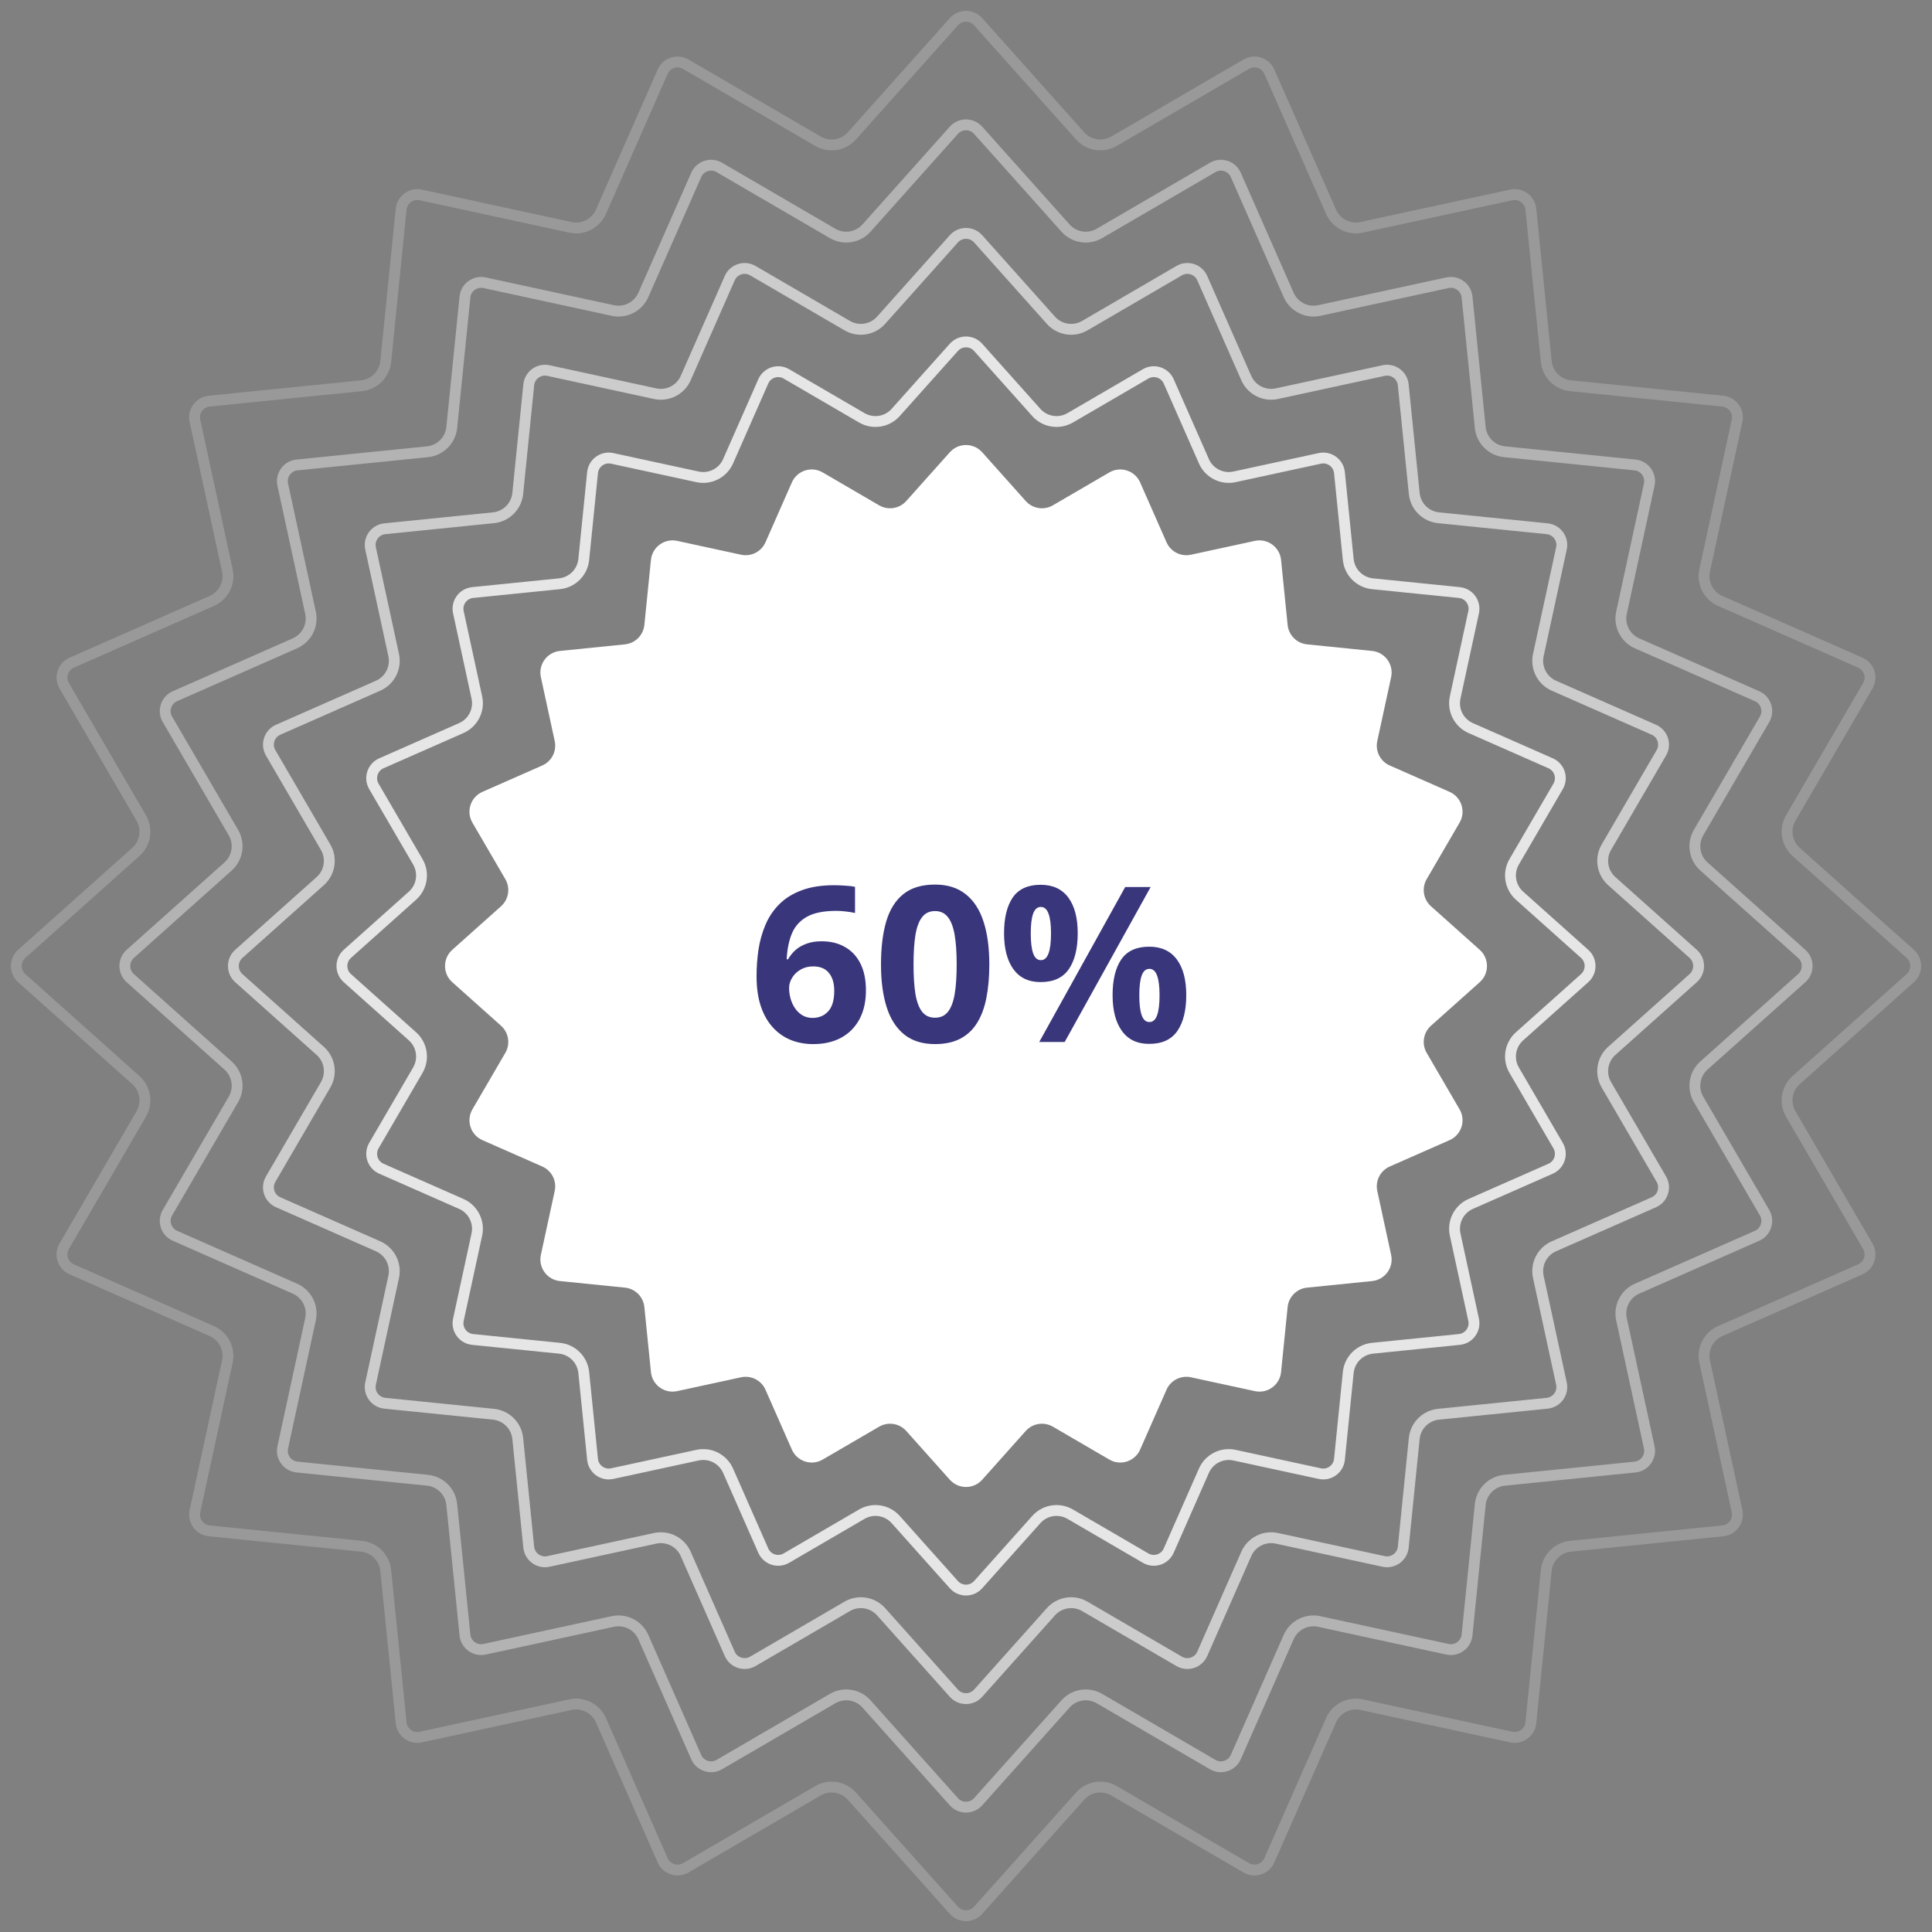 <svg width="178" height="178" viewBox="0 0 178 178" fill="none" xmlns="http://www.w3.org/2000/svg">
<rect x="0" y="0" width="178" height="178" fill="#808080" stroke="none"/>
<g class="dicount_star_element">
    <path d="M87.508 41.669C88.304 40.779 89.696 40.779 90.492 41.669L94.504 46.161C95.138 46.87 96.182 47.035 97.003 46.557L102.207 43.525C103.239 42.924 104.563 43.355 105.044 44.447L107.473 49.959C107.856 50.829 108.798 51.309 109.727 51.107L115.614 49.832C116.78 49.579 117.907 50.398 118.027 51.586L118.633 57.578C118.729 58.524 119.476 59.271 120.422 59.367L126.415 59.973C127.602 60.093 128.421 61.22 128.168 62.386L126.893 68.273C126.691 69.202 127.171 70.144 128.041 70.527L133.553 72.956C134.645 73.437 135.076 74.761 134.475 75.793L131.443 80.997C130.965 81.818 131.13 82.862 131.839 83.496L136.331 87.508C137.221 88.304 137.221 89.696 136.331 90.492L131.839 94.504C131.13 95.138 130.965 96.182 131.443 97.003L134.475 102.207C135.076 103.239 134.645 104.563 133.553 105.044L128.041 107.473C127.171 107.856 126.691 108.798 126.893 109.727L128.168 115.614C128.421 116.78 127.602 117.907 126.415 118.027L120.422 118.633C119.476 118.729 118.729 119.476 118.633 120.422L118.027 126.415C117.907 127.602 116.78 128.421 115.614 128.168L109.727 126.893C108.798 126.691 107.856 127.171 107.473 128.041L105.044 133.553C104.563 134.645 103.239 135.076 102.207 134.475L97.003 131.443C96.182 130.965 95.138 131.13 94.504 131.839L90.492 136.331C89.696 137.221 88.304 137.221 87.508 136.331L83.496 131.839C82.862 131.13 81.818 130.965 80.997 131.443L75.793 134.475C74.761 135.076 73.437 134.645 72.956 133.553L70.527 128.041C70.144 127.171 69.202 126.691 68.273 126.893L62.386 128.168C61.22 128.421 60.093 127.602 59.973 126.415L59.367 120.422C59.271 119.476 58.524 118.729 57.578 118.633L51.586 118.027C50.398 117.907 49.579 116.78 49.832 115.614L51.107 109.727C51.309 108.798 50.829 107.856 49.959 107.473L44.447 105.044C43.355 104.563 42.924 103.239 43.525 102.207L46.557 97.003C47.035 96.182 46.87 95.138 46.161 94.504L41.669 90.492C40.779 89.696 40.779 88.304 41.669 87.508L46.161 83.496C46.87 82.862 47.035 81.818 46.557 80.997L43.525 75.793C42.924 74.761 43.355 73.437 44.447 72.956L49.959 70.527C50.829 70.144 51.309 69.202 51.107 68.273L49.832 62.386C49.579 61.22 50.398 60.093 51.586 59.973L57.578 59.367C58.524 59.271 59.271 58.524 59.367 57.578L59.973 51.586C60.093 50.398 61.22 49.579 62.386 49.832L68.273 51.107C69.202 51.309 70.144 50.829 70.527 49.959L72.956 44.447C73.437 43.355 74.761 42.924 75.793 43.525L80.997 46.557C81.818 47.035 82.862 46.87 83.496 46.161L87.508 41.669Z" fill="white"/>
    <path opacity="0.2" d="M90.119 2.003L99.513 12.518C100.304 13.404 101.61 13.611 102.636 13.013L114.82 5.915C115.593 5.464 116.587 5.787 116.948 6.606L122.633 19.51C123.112 20.597 124.289 21.197 125.45 20.945L139.231 17.96C140.106 17.771 140.951 18.384 141.041 19.275L142.46 33.304C142.58 34.486 143.514 35.42 144.696 35.54L158.725 36.959C159.615 37.049 160.229 37.894 160.04 38.769L157.055 52.55C156.803 53.711 157.403 54.889 158.49 55.367L171.394 61.053C172.213 61.413 172.536 62.407 172.085 63.18L164.987 75.364C164.39 76.391 164.596 77.696 165.482 78.487L175.997 87.881C176.665 88.478 176.665 89.522 175.997 90.119L165.482 99.513C164.596 100.304 164.39 101.61 164.987 102.636L172.085 114.82C172.536 115.593 172.213 116.587 171.394 116.948L158.49 122.633C157.403 123.112 156.803 124.289 157.055 125.45L160.04 139.231C160.229 140.106 159.615 140.951 158.725 141.041L144.696 142.46C143.514 142.58 142.58 143.514 142.46 144.696L141.041 158.725C140.951 159.615 140.106 160.229 139.231 160.04L125.45 157.055C124.289 156.803 123.112 157.403 122.633 158.49L116.948 171.394C116.587 172.213 115.593 172.536 114.82 172.085L102.636 164.987C101.61 164.39 100.304 164.596 99.513 165.482L90.119 175.997C89.522 176.665 88.478 176.665 87.881 175.997L78.487 165.482C77.696 164.596 76.391 164.39 75.364 164.987L63.18 172.085C62.407 172.536 61.413 172.213 61.053 171.394L55.367 158.49C54.889 157.403 53.711 156.803 52.55 157.055L38.769 160.04C37.894 160.229 37.049 159.615 36.959 158.725L35.54 144.696C35.42 143.514 34.486 142.58 33.304 142.46L19.275 141.041C18.384 140.951 17.771 140.106 17.96 139.231L20.945 125.45C21.197 124.289 20.597 123.112 19.51 122.633L6.606 116.948C5.787 116.587 5.464 115.593 5.915 114.82L13.013 102.636C13.611 101.61 13.404 100.304 12.518 99.513L2.003 90.119C1.335 89.522 1.335 88.478 2.003 87.881L12.518 78.487C13.404 77.696 13.611 76.391 13.013 75.364L5.915 63.18C5.464 62.407 5.787 61.413 6.606 61.053L19.51 55.367C20.597 54.889 21.197 53.711 20.945 52.55L17.96 38.769C17.771 37.894 18.384 37.049 19.275 36.959L33.304 35.54C34.486 35.42 35.42 34.486 35.54 33.304L36.959 19.275C37.049 18.384 37.894 17.771 38.769 17.96L52.55 20.945C53.711 21.197 54.889 20.597 55.367 19.51L61.053 6.606C61.413 5.787 62.407 5.464 63.18 5.915L75.364 13.013C76.391 13.611 77.696 13.404 78.487 12.518L87.881 2.003C88.478 1.335 89.522 1.335 90.119 2.003Z" stroke="white"/>
    <path opacity="0.4" d="M90.119 12.003L98.168 21.012C98.959 21.898 100.264 22.105 101.29 21.507L111.73 15.425C112.503 14.975 113.496 15.298 113.857 16.117L118.728 27.173C119.207 28.26 120.385 28.86 121.545 28.608L133.353 26.05C134.228 25.861 135.073 26.475 135.163 27.365L136.379 39.385C136.499 40.567 137.433 41.501 138.615 41.621L150.635 42.837C151.525 42.927 152.139 43.772 151.95 44.647L149.392 56.455C149.14 57.615 149.74 58.793 150.827 59.272L161.883 64.143C162.702 64.504 163.025 65.497 162.575 66.27L156.493 76.71C155.895 77.736 156.102 79.041 156.988 79.832L165.997 87.881C166.665 88.478 166.665 89.522 165.997 90.119L156.988 98.168C156.102 98.959 155.895 100.264 156.493 101.29L162.575 111.73C163.025 112.503 162.702 113.496 161.883 113.857L150.827 118.728C149.74 119.207 149.14 120.385 149.392 121.545L151.95 133.353C152.139 134.228 151.525 135.073 150.635 135.163L138.615 136.379C137.433 136.499 136.499 137.433 136.379 138.615L135.163 150.635C135.073 151.525 134.228 152.139 133.353 151.95L121.545 149.392C120.385 149.14 119.207 149.74 118.728 150.827L113.857 161.883C113.496 162.702 112.503 163.025 111.73 162.575L101.29 156.493C100.264 155.895 98.959 156.102 98.168 156.988L90.119 165.997C89.522 166.665 88.478 166.665 87.881 165.997L79.832 156.988C79.041 156.102 77.736 155.895 76.71 156.493L66.27 162.575C65.497 163.025 64.504 162.702 64.143 161.883L59.272 150.827C58.793 149.74 57.615 149.14 56.455 149.392L44.647 151.95C43.772 152.139 42.927 151.525 42.837 150.635L41.621 138.615C41.501 137.433 40.567 136.499 39.385 136.379L27.365 135.163C26.475 135.073 25.861 134.228 26.05 133.353L28.608 121.545C28.86 120.385 28.26 119.207 27.173 118.728L16.117 113.857C15.298 113.496 14.975 112.503 15.425 111.73L21.507 101.29C22.105 100.264 21.898 98.959 21.012 98.168L12.003 90.119C11.335 89.522 11.335 88.478 12.003 87.881L21.012 79.832C21.898 79.041 22.105 77.736 21.507 76.71L15.425 66.27C14.975 65.497 15.298 64.504 16.117 64.143L27.173 59.272C28.26 58.793 28.86 57.615 28.608 56.455L26.05 44.647C25.861 43.772 26.475 42.927 27.365 42.837L39.385 41.621C40.567 41.501 41.501 40.567 41.621 39.385L42.837 27.365C42.927 26.475 43.772 25.861 44.647 26.05L56.455 28.608C57.615 28.86 58.793 28.26 59.272 27.173L64.143 16.117C64.504 15.298 65.497 14.975 66.27 15.425L76.71 21.507C77.736 22.105 79.041 21.898 79.832 21.012L87.881 12.003C88.478 11.335 89.522 11.335 90.119 12.003Z" stroke="white"/>
    <path opacity="0.6" d="M90.119 22.003L96.822 29.506C97.614 30.392 98.919 30.599 99.945 30.001L108.639 24.936C109.413 24.485 110.406 24.808 110.767 25.627L114.824 34.835C115.303 35.922 116.48 36.522 117.641 36.271L127.475 34.14C128.35 33.951 129.195 34.565 129.285 35.456L130.298 45.466C130.417 46.648 131.352 47.583 132.534 47.702L142.545 48.715C143.435 48.805 144.049 49.65 143.86 50.525L141.729 60.359C141.478 61.52 142.078 62.697 143.165 63.176L152.373 67.233C153.192 67.594 153.515 68.587 153.064 69.361L147.999 78.055C147.401 79.081 147.608 80.386 148.494 81.178L155.997 87.881C156.665 88.478 156.665 89.522 155.997 90.119L148.494 96.822C147.608 97.614 147.401 98.919 147.999 99.945L153.064 108.639C153.515 109.413 153.192 110.406 152.373 110.767L143.165 114.824C142.078 115.303 141.478 116.48 141.729 117.641L143.86 127.475C144.049 128.35 143.435 129.195 142.545 129.285L132.534 130.298C131.352 130.417 130.417 131.352 130.298 132.534L129.285 142.545C129.195 143.435 128.35 144.049 127.475 143.86L117.641 141.729C116.48 141.478 115.303 142.078 114.824 143.165L110.767 152.373C110.406 153.192 109.413 153.515 108.639 153.064L99.945 147.999C98.919 147.401 97.614 147.608 96.822 148.494L90.119 155.997C89.522 156.665 88.478 156.665 87.881 155.997L81.178 148.494C80.386 147.608 79.081 147.401 78.055 147.999L69.361 153.064C68.587 153.515 67.594 153.192 67.233 152.373L63.176 143.165C62.697 142.078 61.52 141.478 60.359 141.729L50.525 143.86C49.65 144.049 48.805 143.435 48.715 142.545L47.702 132.534C47.583 131.352 46.648 130.417 45.466 130.298L35.456 129.285C34.565 129.195 33.951 128.35 34.14 127.475L36.271 117.641C36.522 116.48 35.922 115.303 34.835 114.824L25.627 110.767C24.808 110.406 24.485 109.413 24.936 108.639L30.001 99.945C30.599 98.919 30.392 97.614 29.506 96.822L22.003 90.119C21.335 89.522 21.335 88.478 22.003 87.881L29.506 81.178C30.392 80.386 30.599 79.081 30.001 78.055L24.936 69.361C24.485 68.587 24.808 67.594 25.627 67.233L34.835 63.176C35.922 62.697 36.522 61.52 36.271 60.359L34.14 50.525C33.951 49.65 34.565 48.805 35.456 48.715L45.466 47.702C46.648 47.583 47.583 46.648 47.702 45.466L48.715 35.456C48.805 34.565 49.65 33.951 50.525 34.14L60.359 36.271C61.52 36.522 62.697 35.922 63.176 34.835L67.233 25.627C67.594 24.808 68.587 24.485 69.361 24.936L78.055 30.001C79.081 30.599 80.386 30.392 81.178 29.506L87.881 22.003C88.478 21.335 89.522 21.335 90.119 22.003Z" stroke="white"/>
    <path opacity="0.8" d="M90.119 32.003L95.477 38C96.268 38.886 97.573 39.093 98.6 38.495L105.549 34.447C106.323 33.996 107.316 34.319 107.677 35.138L110.92 42.498C111.399 43.585 112.576 44.185 113.737 43.933L121.597 42.231C122.472 42.041 123.317 42.655 123.407 43.546L124.217 51.547C124.336 52.729 125.271 53.664 126.452 53.783L134.454 54.593C135.345 54.683 135.959 55.528 135.769 56.403L134.067 64.263C133.815 65.424 134.415 66.601 135.502 67.08L142.862 70.323C143.681 70.684 144.004 71.677 143.553 72.451L139.505 79.4C138.907 80.427 139.114 81.732 140 82.523L145.997 87.881C146.665 88.478 146.665 89.522 145.997 90.119L140 95.477C139.114 96.268 138.907 97.573 139.505 98.6L143.553 105.549C144.004 106.323 143.681 107.316 142.862 107.677L135.502 110.92C134.415 111.399 133.815 112.576 134.067 113.737L135.769 121.597C135.959 122.472 135.345 123.317 134.454 123.407L126.452 124.217C125.271 124.336 124.336 125.271 124.217 126.452L123.407 134.454C123.317 135.345 122.472 135.959 121.597 135.769L113.737 134.067C112.576 133.815 111.399 134.415 110.92 135.502L107.677 142.862C107.316 143.681 106.323 144.004 105.549 143.553L98.6 139.505C97.573 138.907 96.268 139.114 95.477 140L90.119 145.997C89.522 146.665 88.478 146.665 87.881 145.997L82.523 140C81.732 139.114 80.427 138.907 79.4 139.505L72.451 143.553C71.677 144.004 70.684 143.681 70.323 142.862L67.08 135.502C66.601 134.415 65.424 133.815 64.263 134.067L56.403 135.769C55.528 135.959 54.683 135.345 54.593 134.454L53.783 126.452C53.664 125.271 52.729 124.336 51.547 124.217L43.546 123.407C42.655 123.317 42.041 122.472 42.231 121.597L43.933 113.737C44.185 112.576 43.585 111.399 42.498 110.92L35.138 107.677C34.319 107.316 33.996 106.323 34.447 105.549L38.495 98.6C39.093 97.573 38.886 96.268 38 95.477L32.003 90.119C31.335 89.522 31.335 88.478 32.003 87.881L38 82.523C38.886 81.732 39.093 80.427 38.495 79.4L34.447 72.451C33.996 71.677 34.319 70.684 35.138 70.323L42.498 67.08C43.585 66.601 44.185 65.424 43.933 64.263L42.231 56.403C42.041 55.528 42.655 54.683 43.546 54.593L51.547 53.783C52.729 53.664 53.664 52.729 53.783 51.547L54.593 43.546C54.683 42.655 55.528 42.041 56.403 42.231L64.263 43.933C65.424 44.185 66.601 43.585 67.08 42.498L70.323 35.138C70.684 34.319 71.677 33.996 72.451 34.447L79.4 38.495C80.427 39.093 81.732 38.886 82.523 38L87.881 32.003C88.478 31.335 89.522 31.335 90.119 32.003Z" stroke="white"/>
    <path d="M69.703 89.936C69.703 89.115 69.762 88.305 69.879 87.504C70.003 86.697 70.214 85.938 70.514 85.228C70.813 84.512 71.233 83.881 71.773 83.334C72.314 82.781 73.001 82.348 73.834 82.035C74.667 81.716 75.676 81.557 76.861 81.557C77.141 81.557 77.467 81.57 77.838 81.596C78.216 81.615 78.528 81.651 78.775 81.703V84.115C78.515 84.057 78.235 84.011 77.936 83.978C77.643 83.939 77.35 83.92 77.057 83.92C75.872 83.92 74.954 84.109 74.303 84.486C73.658 84.864 73.203 85.388 72.936 86.059C72.675 86.723 72.522 87.497 72.477 88.383H72.603C72.786 88.064 73.014 87.781 73.287 87.533C73.567 87.286 73.906 87.091 74.303 86.947C74.7 86.797 75.165 86.723 75.699 86.723C76.533 86.723 77.255 86.902 77.867 87.26C78.479 87.611 78.951 88.122 79.283 88.793C79.615 89.463 79.781 90.281 79.781 91.244C79.781 92.273 79.583 93.158 79.186 93.9C78.788 94.643 78.225 95.212 77.496 95.609C76.773 96 75.914 96.195 74.918 96.195C74.189 96.195 73.508 96.072 72.877 95.824C72.245 95.57 71.692 95.186 71.217 94.672C70.742 94.158 70.37 93.51 70.103 92.728C69.837 91.941 69.703 91.01 69.703 89.936ZM74.859 93.783C75.452 93.783 75.934 93.581 76.305 93.178C76.676 92.774 76.861 92.143 76.861 91.283C76.861 90.587 76.699 90.04 76.373 89.643C76.054 89.239 75.569 89.037 74.918 89.037C74.475 89.037 74.085 89.138 73.746 89.34C73.414 89.535 73.157 89.786 72.975 90.092C72.792 90.391 72.701 90.701 72.701 91.019C72.701 91.352 72.747 91.68 72.838 92.006C72.929 92.331 73.066 92.628 73.248 92.894C73.43 93.162 73.655 93.376 73.922 93.539C74.195 93.702 74.508 93.783 74.859 93.783ZM91.148 88.861C91.148 90.014 91.057 91.042 90.875 91.947C90.699 92.852 90.413 93.62 90.016 94.252C89.625 94.883 89.111 95.365 88.473 95.697C87.835 96.029 87.06 96.195 86.148 96.195C85.003 96.195 84.062 95.906 83.326 95.326C82.591 94.74 82.047 93.9 81.695 92.807C81.344 91.706 81.168 90.391 81.168 88.861C81.168 87.318 81.328 86 81.647 84.906C81.972 83.806 82.499 82.963 83.228 82.377C83.958 81.791 84.931 81.498 86.148 81.498C87.288 81.498 88.225 81.791 88.961 82.377C89.703 82.956 90.253 83.796 90.611 84.897C90.969 85.99 91.148 87.312 91.148 88.861ZM84.166 88.861C84.166 89.949 84.225 90.857 84.342 91.586C84.466 92.309 84.671 92.852 84.957 93.217C85.243 93.581 85.641 93.764 86.148 93.764C86.65 93.764 87.044 93.585 87.33 93.227C87.623 92.862 87.831 92.318 87.955 91.596C88.079 90.867 88.141 89.955 88.141 88.861C88.141 87.774 88.079 86.866 87.955 86.137C87.831 85.408 87.623 84.861 87.33 84.496C87.044 84.125 86.65 83.939 86.148 83.939C85.641 83.939 85.243 84.125 84.957 84.496C84.671 84.861 84.466 85.408 84.342 86.137C84.225 86.866 84.166 87.774 84.166 88.861ZM95.875 81.518C96.995 81.518 97.844 81.908 98.424 82.689C99.003 83.471 99.293 84.568 99.293 85.981C99.293 87.393 99.019 88.497 98.473 89.291C97.926 90.085 97.06 90.482 95.875 90.482C94.775 90.482 93.938 90.085 93.365 89.291C92.792 88.497 92.506 87.393 92.506 85.981C92.506 84.568 92.773 83.471 93.307 82.689C93.847 81.908 94.703 81.518 95.875 81.518ZM95.894 83.559C95.576 83.559 95.341 83.76 95.191 84.164C95.042 84.568 94.967 85.18 94.967 86C94.967 86.82 95.042 87.436 95.191 87.846C95.341 88.256 95.576 88.461 95.894 88.461C96.213 88.461 96.448 88.259 96.598 87.856C96.754 87.445 96.832 86.827 96.832 86C96.832 85.18 96.754 84.568 96.598 84.164C96.448 83.76 96.213 83.559 95.894 83.559ZM106.012 81.723L98.092 96H95.748L103.668 81.723H106.012ZM105.875 87.221C106.995 87.221 107.844 87.611 108.424 88.393C109.003 89.174 109.293 90.271 109.293 91.684C109.293 93.09 109.02 94.19 108.473 94.984C107.926 95.779 107.06 96.176 105.875 96.176C104.775 96.176 103.938 95.779 103.365 94.984C102.792 94.19 102.506 93.09 102.506 91.684C102.506 90.271 102.773 89.174 103.307 88.393C103.847 87.611 104.703 87.221 105.875 87.221ZM105.895 89.262C105.576 89.262 105.341 89.463 105.191 89.867C105.042 90.271 104.967 90.883 104.967 91.703C104.967 92.523 105.042 93.139 105.191 93.549C105.341 93.959 105.576 94.164 105.895 94.164C106.214 94.164 106.448 93.962 106.598 93.559C106.754 93.148 106.832 92.53 106.832 91.703C106.832 90.883 106.754 90.271 106.598 89.867C106.448 89.463 106.214 89.262 105.895 89.262Z" fill="#39367B"/>
</g>
</svg>
